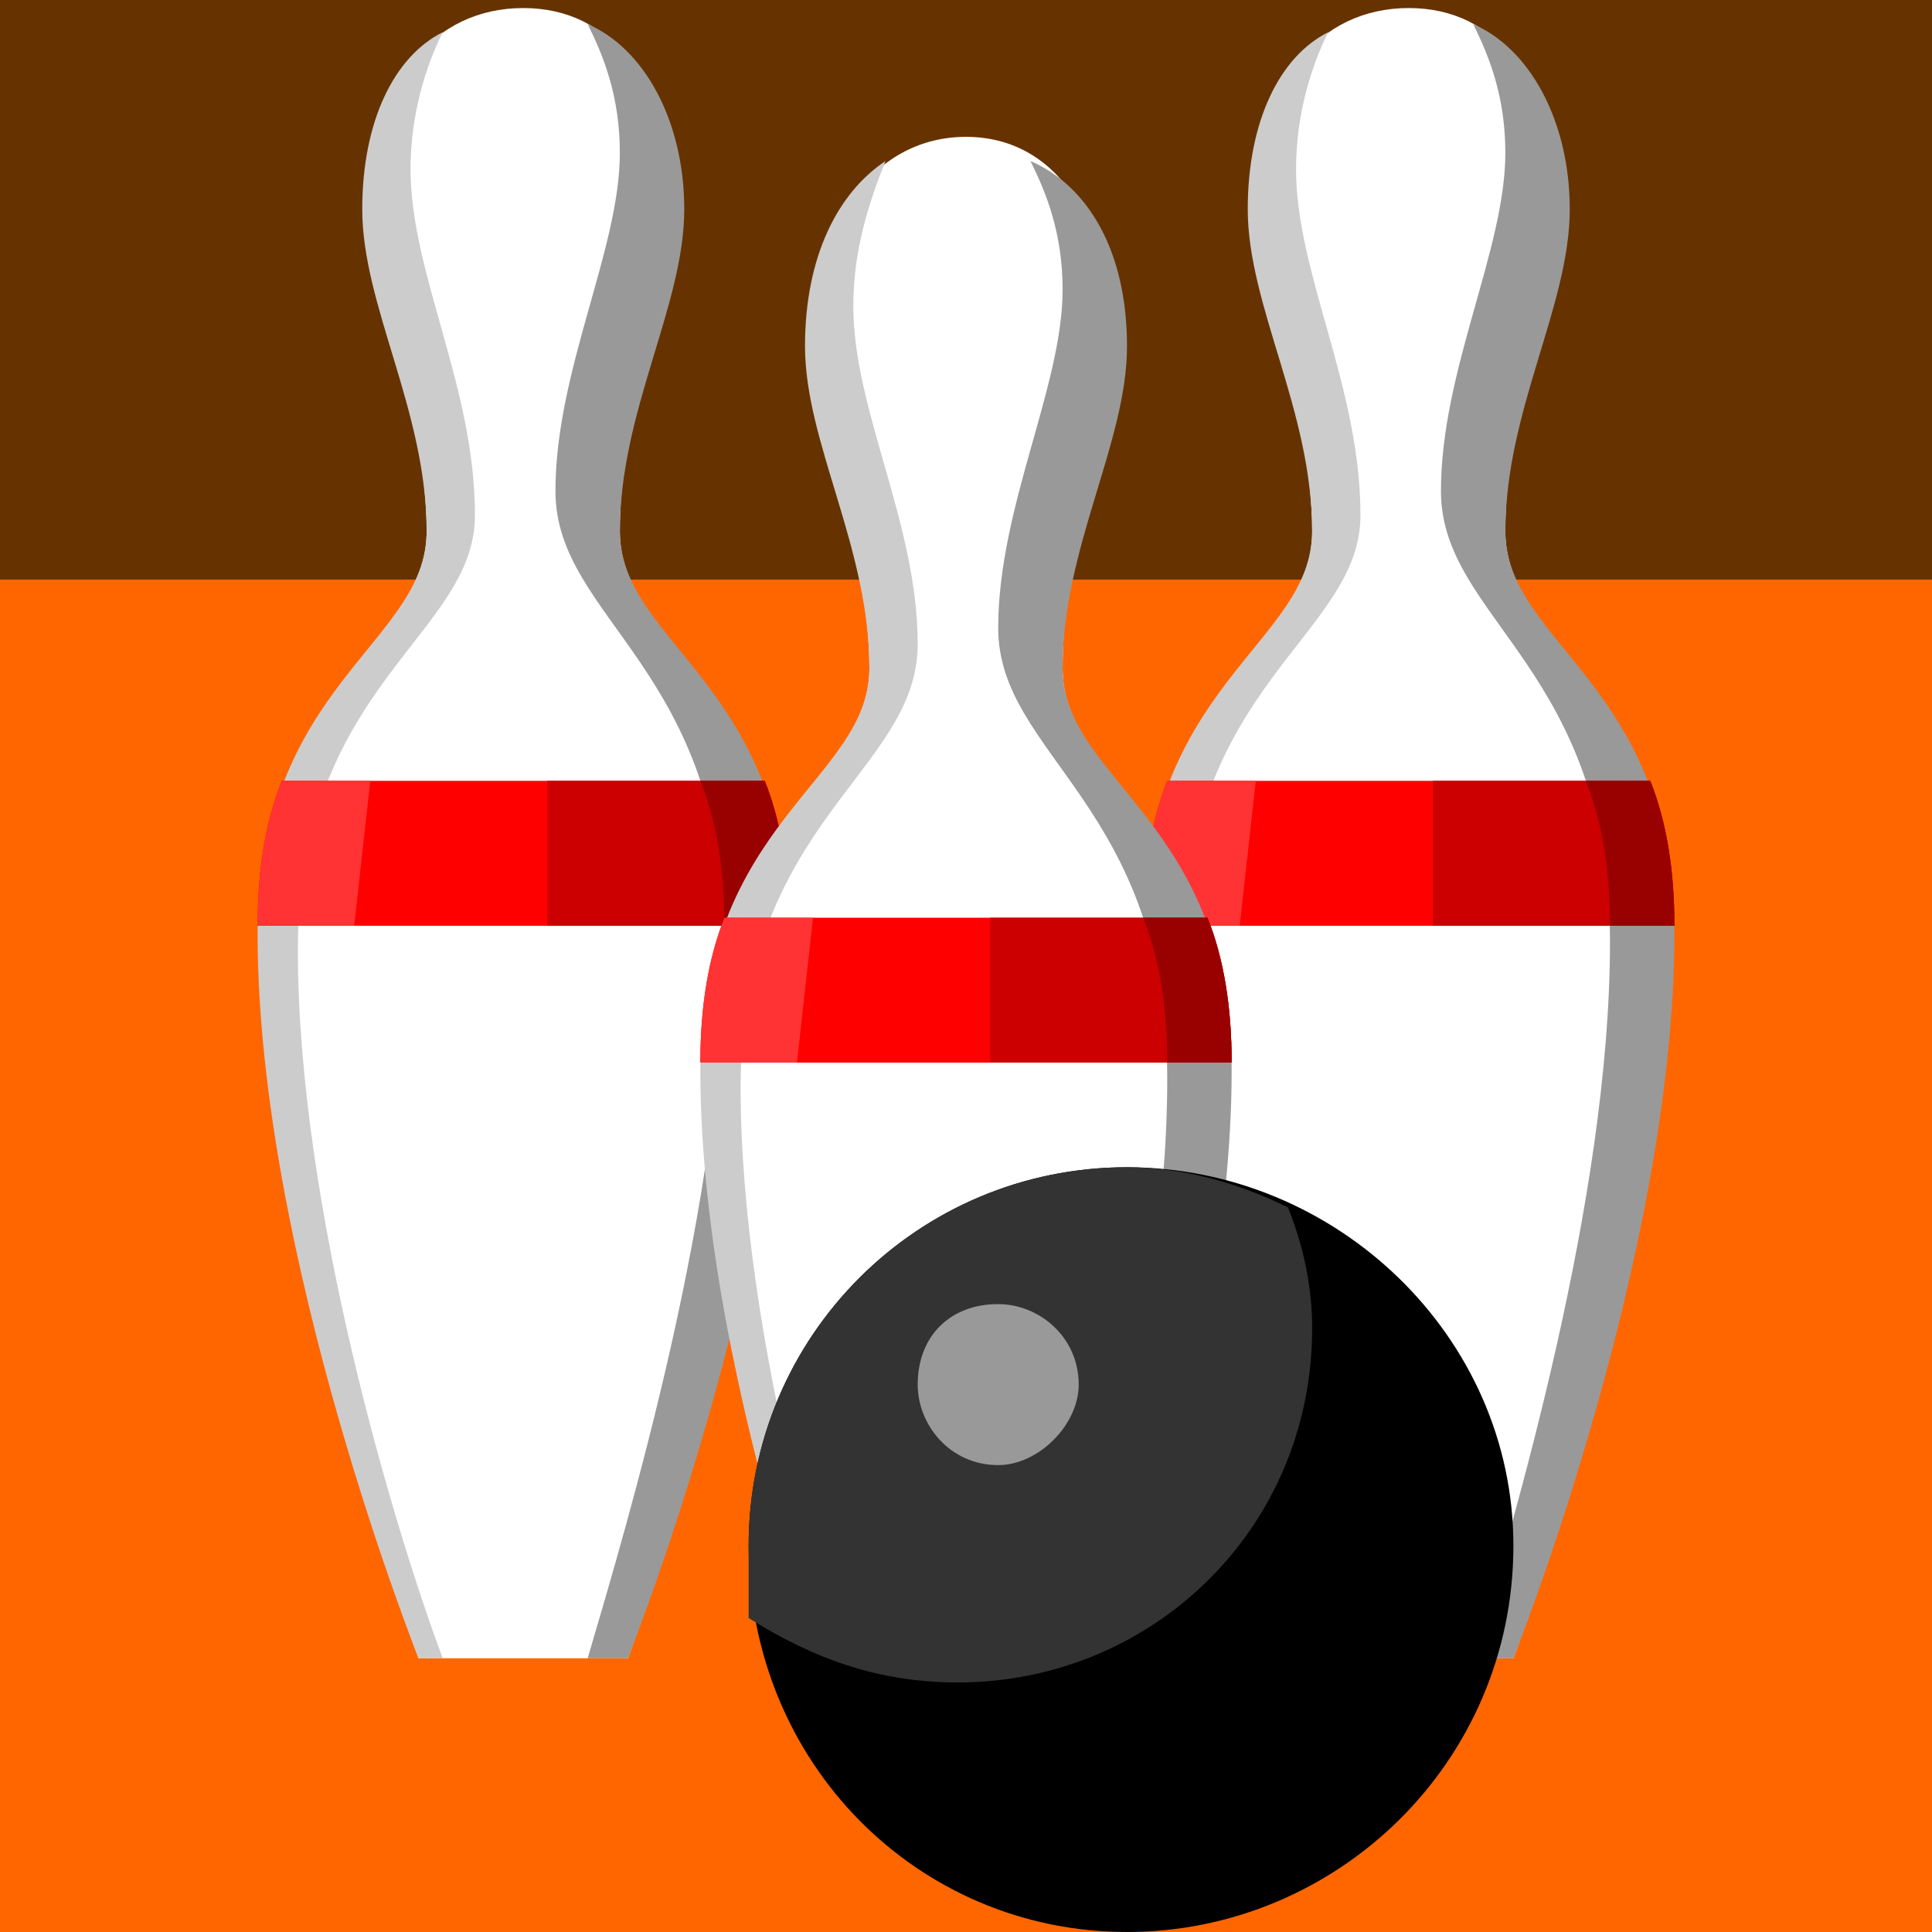 <svg xmlns="http://www.w3.org/2000/svg" height="24" width="24">
    <rect width="100%" height="100%" fill="#808080" stroke="none"/>
    <g transform="matrix(1,0,0,-1,-264,408)" id="KDDI_D_">        <path d="M288 400.8h-24V384h24z" fill="#f60"/>
        <path d="M288 400.8h-24v7.2h24z" fill="#630"/>
        <path d="M271.8 387.4s1.9 5 1.9 9c0 3.1-2 3.6-2 5 0 1.5.6 2.8.6 4 0 1.6-.7 2.5-1.8 2.5s-1.9-.9-1.9-2.5c0-1.2.7-2.5.7-4 0-1.4-2-1.9-2-5 0-4 1.9-9 1.9-9z" fill="#fff"/>
        <path d="M269.9 401.6c0 1.6-.8 3-.8 4.3 0 .7.2 1.3.4 1.7-.6-.3-1-1.1-1-2.2 0-1.2.8-2.5.8-4 0-1.4-2.1-1.9-2.1-5 0-4 2-9 2-9h.3c-.6 1.6-1.8 5.6-1.8 8.8 0 3.3 2.2 3.9 2.2 5.4z" fill="#ccc"/>
        <path d="M273.8 396.4c0 3.1-2.1 3.6-2.1 5 0 1.5.8 2.8.8 4 0 1.1-.5 2-1.2 2.3.2-.4.4-.9.4-1.6 0-1.2-.8-2.7-.8-4.2 0-1.6 2.1-2.2 2.1-5.6 0-3.2-1.2-7.2-1.7-8.9h.5s2 5 2 9z" fill="#999"/>
        <path d="M273.8 396.5c0 .7-.1 1.3-.3 1.8h-6c-.2-.5-.3-1.1-.3-1.8z" fill="red"/>
        <path d="M270.8 396.5h3c0 .7-.1 1.3-.3 1.8h-2.7z" fill="#c00"/>
        <path d="M273.5 398.3h-.8c.2-.5.3-1.1.3-1.8h.8c0 .7-.1 1.3-.3 1.8z" fill="#900"/>
        <path d="M268.6 398.3h-1.1c-.2-.5-.3-1.1-.3-1.8h1.2z" fill="#f33"/>
        <path d="M282.8 387.4s1.9 5 1.9 9c0 3.1-2 3.6-2 5 0 1.5.6 2.8.6 4 0 1.6-.7 2.5-1.8 2.5s-1.9-.9-1.9-2.5c0-1.2.7-2.5.7-4 0-1.4-2-1.9-2-5 0-4 1.9-9 1.9-9z" fill="#fff"/>
        <path d="M280.9 401.6c0 1.6-.8 3-.8 4.3 0 .7.2 1.3.4 1.7-.6-.3-1-1.1-1-2.2 0-1.2.8-2.5.8-4 0-1.4-2.1-1.9-2.1-5 0-4 2-9 2-9h.3c-.6 1.6-1.8 5.6-1.8 8.8 0 3.3 2.2 3.9 2.2 5.4z" fill="#ccc"/>
        <path d="M284.8 396.4c0 3.1-2.1 3.6-2.1 5 0 1.5.8 2.8.8 4 0 1.1-.5 2-1.2 2.3.2-.4.4-.9.4-1.6 0-1.2-.8-2.7-.8-4.2 0-1.6 2.1-2.2 2.1-5.6 0-3.2-1.2-7.2-1.7-8.9h.5s2 5 2 9z" fill="#999"/>
        <path d="M284.8 396.5c0 .7-.1 1.3-.3 1.8h-6c-.2-.5-.3-1.1-.3-1.8z" fill="red"/>
        <path d="M281.8 396.5h3c0 .7-.1 1.3-.3 1.8h-2.7z" fill="#c00"/>
        <path d="M284.5 398.3h-.8c.2-.5.3-1.1.3-1.8h.8c0 .7-.1 1.3-.3 1.8z" fill="#900"/>
        <path d="M279.6 398.3h-1.1c-.2-.5-.3-1.1-.3-1.8h1.2z" fill="#f33"/>
        <path d="M277.3 385.8s1.9 4.9 1.9 8.9c0 3.1-2 3.6-2 5 0 1.5.6 2.8.6 4 0 1.6-.7 2.6-1.8 2.6s-1.9-1-1.9-2.6c0-1.2.7-2.5.7-4 0-1.4-2-1.9-2-5 0-4 1.9-8.9 1.9-8.9z" fill="#fff"/>
        <path d="M275.4 400c0 1.5-.8 2.9-.8 4.2 0 .7.2 1.3.4 1.8-.6-.4-1-1.2-1-2.3 0-1.2.8-2.5.8-4 0-1.4-2.1-1.9-2.1-5 0-4 2-8.9 2-8.9h.3c-.6 1.6-1.8 5.5-1.8 8.7 0 3.3 2.2 3.9 2.2 5.5z" fill="#ccc"/>
        <path d="M279.3 394.7c0 3.1-2.1 3.6-2.1 5 0 1.5.8 2.8.8 4 0 1.2-.5 2-1.2 2.3.2-.4.4-.9.4-1.6 0-1.2-.8-2.7-.8-4.2 0-1.6 2.1-2.2 2.1-5.6 0-3.2-1.2-7.2-1.7-8.8h.5s2 4.9 2 8.9z" fill="#999"/>
        <path d="M279.3 394.8c0 .7-.1 1.3-.3 1.8h-6c-.2-.5-.3-1.1-.3-1.8z" fill="red"/>
        <path d="M276.3 394.8h3c0 .7-.1 1.3-.3 1.8h-2.7z" fill="#c00"/>
        <path d="M279 396.6h-.8c.2-.5.3-1.1.3-1.8h.8c0 .7-.1 1.3-.3 1.8z" fill="#900"/>
        <path d="M274.1 396.6H273c-.2-.5-.3-1.1-.3-1.8h1.2z" fill="#f33"/>
        <path d="M282.8 388.8c0-2.7-2.2-4.8-4.8-4.8-2.6 0-4.7 2.1-4.7 4.8 0 2.6 2.1 4.7 4.7 4.7s4.8-2.1 4.8-4.7z"/>
        <path d="M273.3 388.8v-.9c.8-.5 1.6-.8 2.6-.8 2.4 0 4.4 1.9 4.4 4.4 0 .5-.1 1-.3 1.5-.6.3-1.3.5-2 .5-2.6 0-4.7-2.1-4.7-4.7z" fill="#333"/>
        <path d="M277.4 390.8c0-.5-.5-1-1-1-.6 0-1 .5-1 1 0 .6.4 1 1 1 .5 0 1-.4 1-1z" fill="#999"/>
    </g>
</svg>
